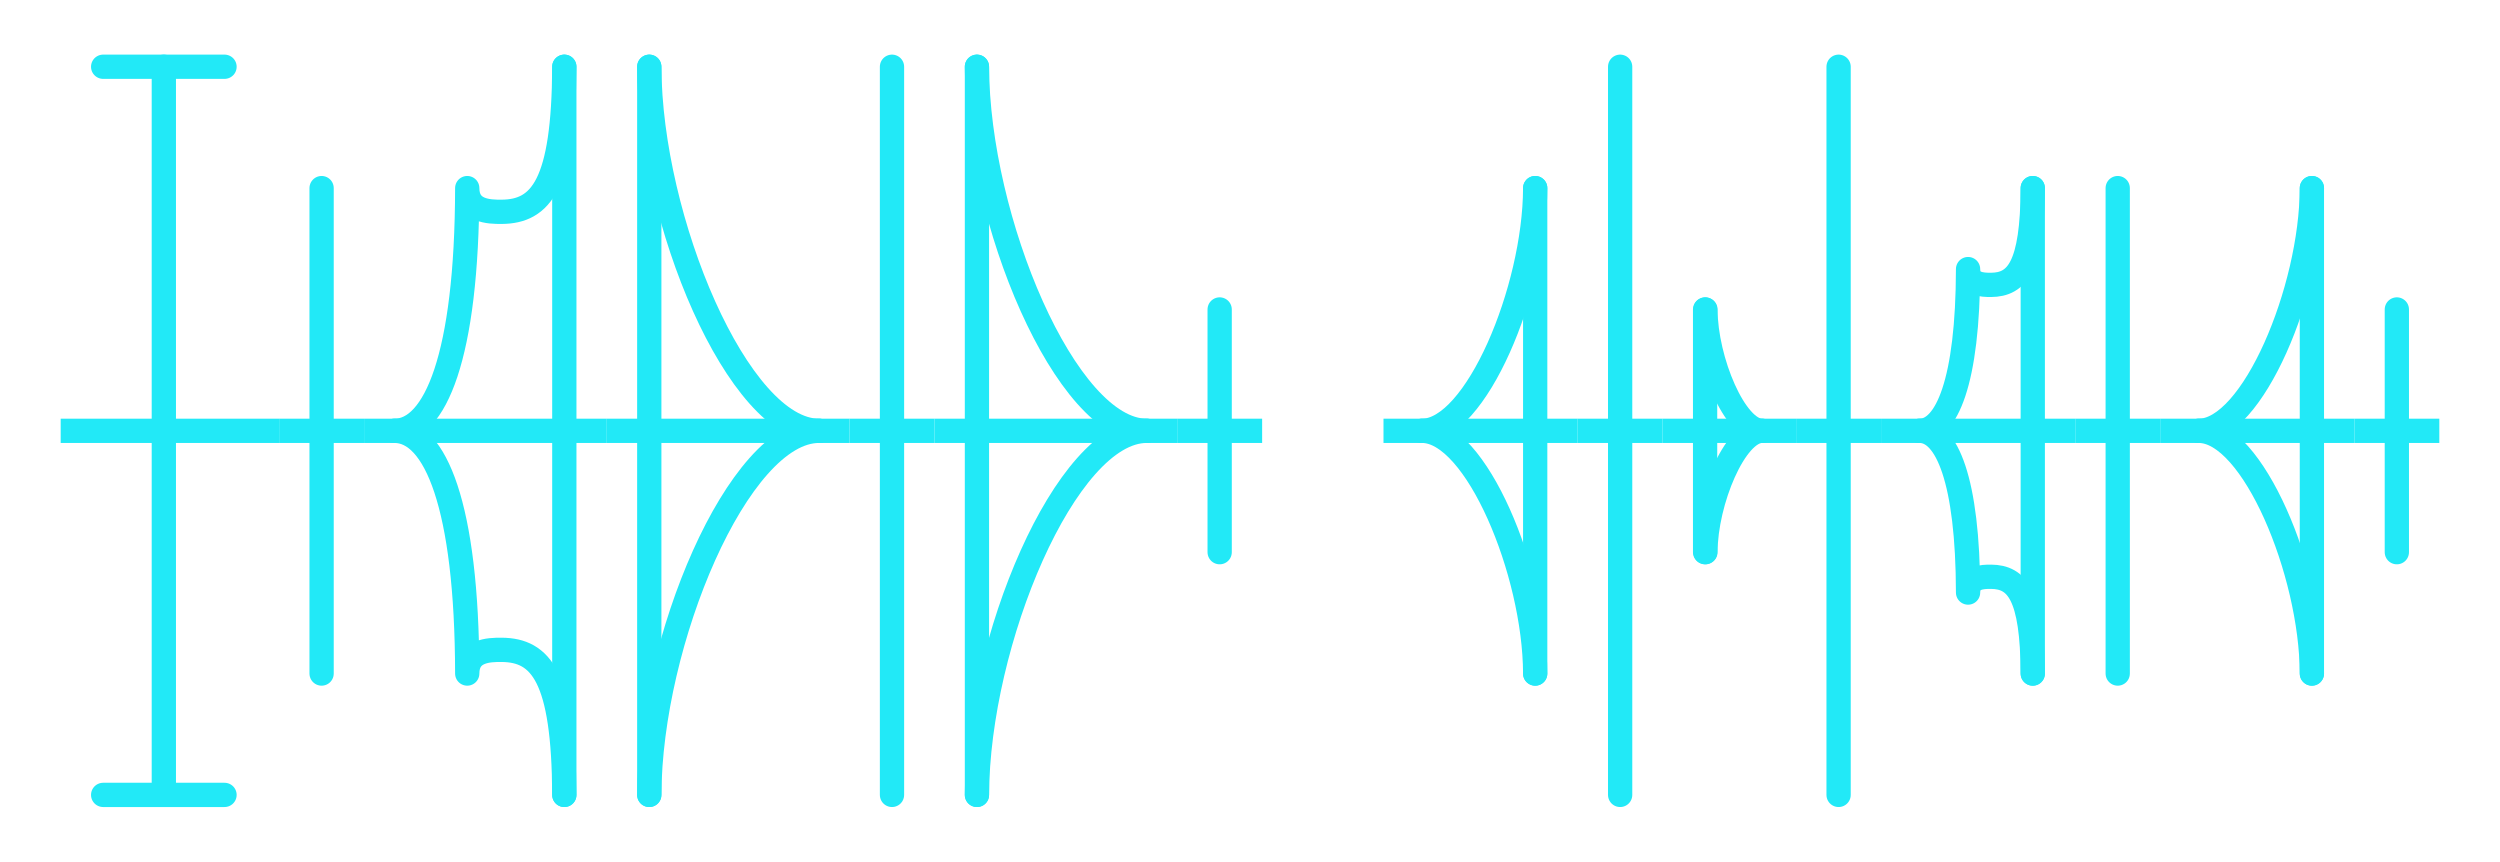<svg xmlns="http://www.w3.org/2000/svg" id="drawingArea" width="206" height="71"><g transform="scale(1) translate(5,5) skewX(0)"><g id="layer6" style="stroke:#22e9f7;stroke-width:2px;" transform="translate(0,0)">
    <path id="path4136" d="m 0,30.5 18,0" style="fill:none;fill-rule:evenodd;stroke-linecap:butt;stroke-linejoin:miter;stroke-opacity:1"/>
    <path id="path4136-0" d="m 3.5,0.5 10,0" style="display:inline;fill:none;fill-rule:evenodd;stroke-linecap:round;stroke-linejoin:miter;stroke-opacity:1"/>
    <path style="display:inline;fill:none;fill-rule:evenodd;stroke-linecap:round;stroke-linejoin:miter;stroke-opacity:1" d="m 3.5,60.5 10,0" id="path4187"/>
    <path id="path4139" d="m 8.5,0.5 0,60" style="fill:none;fill-rule:evenodd;stroke-linecap:round;stroke-linejoin:miter;stroke-opacity:1"/>
  </g><g id="layer2" style="stroke:#22e9f7;stroke-width:2px;" transform="translate(18,0)">
    <path style="fill:none;fill-rule:evenodd;stroke-linecap:butt;stroke-linejoin:miter;stroke-opacity:1" d="m 0,30.5 7,0" id="path4136"/>
    <path style="display:inline;fill:none;fill-rule:evenodd;stroke-linecap:round;stroke-linejoin:miter;stroke-opacity:1" d="m 3.5,10.5 0,40" id="path4139-3"/>
  </g><g id="layer3" style="stroke:#22e9f7;stroke-width:2px;" transform="translate(25,0)">
    <path style="fill:none;fill-rule:evenodd;stroke-linecap:butt;stroke-linejoin:miter;stroke-opacity:1" d="m 0,30.5 20,0" id="path4136"/>
    <path id="path4198" d="M 16.5,0.5 C 16.458,10.276 14.546,12.424 11.35,12.453 10.239,12.463 8.504,12.397 8.5,10.5 8.479,24.427 5.833,30.51 2.5,30.5" style="fill:none;fill-rule:evenodd;stroke-linecap:round;stroke-linejoin:round;stroke-opacity:1"/>
    <path style="fill:none;fill-rule:evenodd;stroke-linecap:round;stroke-linejoin:round;stroke-opacity:1" d="M 16.5,60.5 C 16.458,50.724 14.546,48.576 11.35,48.547 10.239,48.537 8.504,48.603 8.5,50.5 c -0.021,-13.927 -2.667,-20.01 -6,-20" id="path4883"/>
    <path style="fill:none;fill-rule:evenodd;stroke-linecap:round;stroke-linejoin:miter;stroke-opacity:1" d="m 16.5,0.5 0,60" id="path4139"/>
  </g><g id="g4142" style="stroke:#22e9f7;stroke-width:2px;" transform="translate(45,0)">
    <path style="fill:none;fill-rule:evenodd;stroke-linecap:butt;stroke-linejoin:miter;stroke-opacity:1" d="m 0,30.5 20,0" id="path4136"/>
    <path id="path4950" d="m 3.5,0.5 c 0.042,12.604 7.333,30.021 14,30" style="fill:none;fill-rule:evenodd;stroke-linecap:round;stroke-linejoin:miter;stroke-opacity:1"/>
    <path style="fill:none;fill-rule:evenodd;stroke-linecap:round;stroke-linejoin:miter;stroke-opacity:1" d="m 3.5,60.5 c 0.042,-12.604 7.333,-30.021 14,-30" id="path4952"/>
    <path style="fill:none;fill-rule:evenodd;stroke-linecap:round;stroke-linejoin:miter;stroke-opacity:1" d="m 3.5,0.5 0,60" id="path4139"/>
  </g><g id="layer6" style="stroke:#22e9f7;stroke-width:2px;" transform="translate(65,0)">
    <path style="fill:none;fill-rule:evenodd;stroke-linecap:butt;stroke-linejoin:miter;stroke-opacity:1" d="m 0,30.5 7,0" id="path4136"/>
    <path style="fill:none;fill-rule:evenodd;stroke-linecap:round;stroke-linejoin:miter;stroke-opacity:1" d="m 3.5,0.5 0,60" id="path4139"/>
  </g><g id="g4142" style="stroke:#22e9f7;stroke-width:2px;" transform="translate(72,0)">
    <path style="fill:none;fill-rule:evenodd;stroke-linecap:butt;stroke-linejoin:miter;stroke-opacity:1" d="m 0,30.5 20,0" id="path4136"/>
    <path id="path4950" d="m 3.5,0.5 c 0.042,12.604 7.333,30.021 14,30" style="fill:none;fill-rule:evenodd;stroke-linecap:round;stroke-linejoin:miter;stroke-opacity:1"/>
    <path style="fill:none;fill-rule:evenodd;stroke-linecap:round;stroke-linejoin:miter;stroke-opacity:1" d="m 3.5,60.5 c 0.042,-12.604 7.333,-30.021 14,-30" id="path4952"/>
    <path style="fill:none;fill-rule:evenodd;stroke-linecap:round;stroke-linejoin:miter;stroke-opacity:1" d="m 3.5,0.5 0,60" id="path4139"/>
  </g><g id="layer9" style="stroke:#22e9f7;stroke-width:2px;" transform="translate(92,0)">
    <path transform="translate(0,-991.362)" style="display:inline;fill:none;fill-rule:evenodd;stroke-linecap:butt;stroke-linejoin:miter;stroke-opacity:1" d="m 0,1021.862 7,0" id="path4136"/>
    <path id="path4159" d="m 3.5,20.5 0,20" style="display:inline;fill:none;fill-rule:evenodd;stroke-linecap:round;stroke-linejoin:miter;stroke-opacity:1"/>
  </g><g id="layer5" style="stroke:#22e9f7;stroke-width:2px;" transform="translate(109,0)">
    <path style="fill:none;fill-rule:evenodd;stroke-linecap:butt;stroke-linejoin:miter;stroke-opacity:1" d="m 0,30.5 16,0" id="path4136"/>
    <path id="path4202" d="M 12.5,10.5 C 12.472,18.899 7.614,30.514 3.171,30.5" style="fill:none;fill-rule:evenodd;stroke-linecap:round;stroke-linejoin:miter;stroke-miterlimit:4;stroke-dasharray:none;stroke-opacity:1"/>
    <path style="fill:none;fill-rule:evenodd;stroke-linecap:round;stroke-linejoin:miter;stroke-miterlimit:4;stroke-dasharray:none;stroke-opacity:1" d="M 12.5,50.5 C 12.472,42.101 7.614,30.486 3.171,30.5" id="path4879"/>
    <path style="display:inline;fill:none;fill-rule:evenodd;stroke-linecap:round;stroke-linejoin:miter;stroke-opacity:1" d="m 12.5,10.5 0,40" id="path4139-3"/>
  </g><g id="layer6" style="stroke:#22e9f7;stroke-width:2px;" transform="translate(125,0)">
    <path style="fill:none;fill-rule:evenodd;stroke-linecap:butt;stroke-linejoin:miter;stroke-opacity:1" d="m 0,30.5 7,0" id="path4136"/>
    <path style="fill:none;fill-rule:evenodd;stroke-linecap:round;stroke-linejoin:miter;stroke-opacity:1" d="m 3.5,0.5 0,60" id="path4139"/>
  </g><g id="layer8" style="stroke:#22e9f7;stroke-width:2px;" transform="translate(132,0)">
    <path style="fill:none;fill-rule:evenodd;stroke-linecap:butt;stroke-linejoin:miter;stroke-opacity:1" d="m 0,30.5 11,0" id="path4136"/>
    <path style="fill:none;fill-rule:evenodd;stroke-linecap:round;stroke-linejoin:miter;stroke-miterlimit:4;stroke-dasharray:none;stroke-opacity:1" d="m 3.528,20.505 c 0.014,4.199 2.443,10.002 4.664,9.995" id="path4938"/>
    <path id="path4940" d="m 3.528,40.495 c 0.014,-4.199 2.443,-10.002 4.664,-9.995" style="fill:none;fill-rule:evenodd;stroke-linecap:round;stroke-linejoin:miter;stroke-miterlimit:4;stroke-dasharray:none;stroke-opacity:1"/>
    <path id="path4159" d="m 3.5,20.5 0,20" style="display:inline;fill:none;fill-rule:evenodd;stroke-linecap:round;stroke-linejoin:miter;stroke-opacity:1"/>
  </g><g id="layer6" style="stroke:#22e9f7;stroke-width:2px;" transform="translate(143,0)">
    <path style="fill:none;fill-rule:evenodd;stroke-linecap:butt;stroke-linejoin:miter;stroke-opacity:1" d="m 0,30.5 7,0" id="path4136"/>
    <path style="fill:none;fill-rule:evenodd;stroke-linecap:round;stroke-linejoin:miter;stroke-opacity:1" d="m 3.5,0.5 0,60" id="path4139"/>
  </g><g id="layer8" style="stroke:#22e9f7;stroke-width:2px;" transform="translate(150,0)">
    <path style="fill:none;fill-rule:evenodd;stroke-linecap:butt;stroke-linejoin:miter;stroke-opacity:1" d="m 0,30.5 16,0" id="path4136"/>
    <path style="fill:none;fill-rule:evenodd;stroke-linecap:round;stroke-linejoin:round;stroke-miterlimit:4;stroke-dasharray:none;stroke-opacity:1" d="m 12.5,10.5 c -0.028,6.514 -1.302,7.955 -3.432,7.974 -0.74,0.007 -1.897,-0.038 -1.899,-1.301 -0.014,9.28 -1.777,13.334 -3.998,13.327" id="path4214"/>
    <path id="path4885" d="m 12.5,50.5 c -0.028,-6.514 -1.302,-7.955 -3.432,-7.974 -0.74,-0.007 -1.897,0.038 -1.899,1.301 -0.014,-9.28 -1.777,-13.334 -3.998,-13.327" style="fill:none;fill-rule:evenodd;stroke-linecap:round;stroke-linejoin:round;stroke-miterlimit:4;stroke-dasharray:none;stroke-opacity:1"/>
    <path style="display:inline;fill:none;fill-rule:evenodd;stroke-linecap:round;stroke-linejoin:miter;stroke-opacity:1" d="m 12.5,10.5 0,40" id="path4139-3"/>
  </g><g id="layer2" style="stroke:#22e9f7;stroke-width:2px;" transform="translate(166,0)">
    <path style="fill:none;fill-rule:evenodd;stroke-linecap:butt;stroke-linejoin:miter;stroke-opacity:1" d="m 0,30.5 7,0" id="path4136"/>
    <path style="display:inline;fill:none;fill-rule:evenodd;stroke-linecap:round;stroke-linejoin:miter;stroke-opacity:1" d="m 3.5,10.5 0,40" id="path4139-3"/>
  </g><g id="layer5" style="stroke:#22e9f7;stroke-width:2px;" transform="translate(173,0)">
    <path style="fill:none;fill-rule:evenodd;stroke-linecap:butt;stroke-linejoin:miter;stroke-opacity:1" d="m 0,30.5 16,0" id="path4136"/>
    <path id="path4202" d="M 12.5,10.5 C 12.472,18.899 7.614,30.514 3.171,30.5" style="fill:none;fill-rule:evenodd;stroke-linecap:round;stroke-linejoin:miter;stroke-miterlimit:4;stroke-dasharray:none;stroke-opacity:1"/>
    <path style="fill:none;fill-rule:evenodd;stroke-linecap:round;stroke-linejoin:miter;stroke-miterlimit:4;stroke-dasharray:none;stroke-opacity:1" d="M 12.5,50.5 C 12.472,42.101 7.614,30.486 3.171,30.5" id="path4879"/>
    <path style="display:inline;fill:none;fill-rule:evenodd;stroke-linecap:round;stroke-linejoin:miter;stroke-opacity:1" d="m 12.5,10.5 0,40" id="path4139-3"/>
  </g><g id="layer9" style="stroke:#22e9f7;stroke-width:2px;" transform="translate(189,0)">
    <path transform="translate(0,-991.362)" style="display:inline;fill:none;fill-rule:evenodd;stroke-linecap:butt;stroke-linejoin:miter;stroke-opacity:1" d="m 0,1021.862 7,0" id="path4136"/>
    <path id="path4159" d="m 3.5,20.5 0,20" style="display:inline;fill:none;fill-rule:evenodd;stroke-linecap:round;stroke-linejoin:miter;stroke-opacity:1"/>
  </g></g><desc>The text 'Acceso denegado' displayed in womens script from The Stormlight Archive</desc></svg>